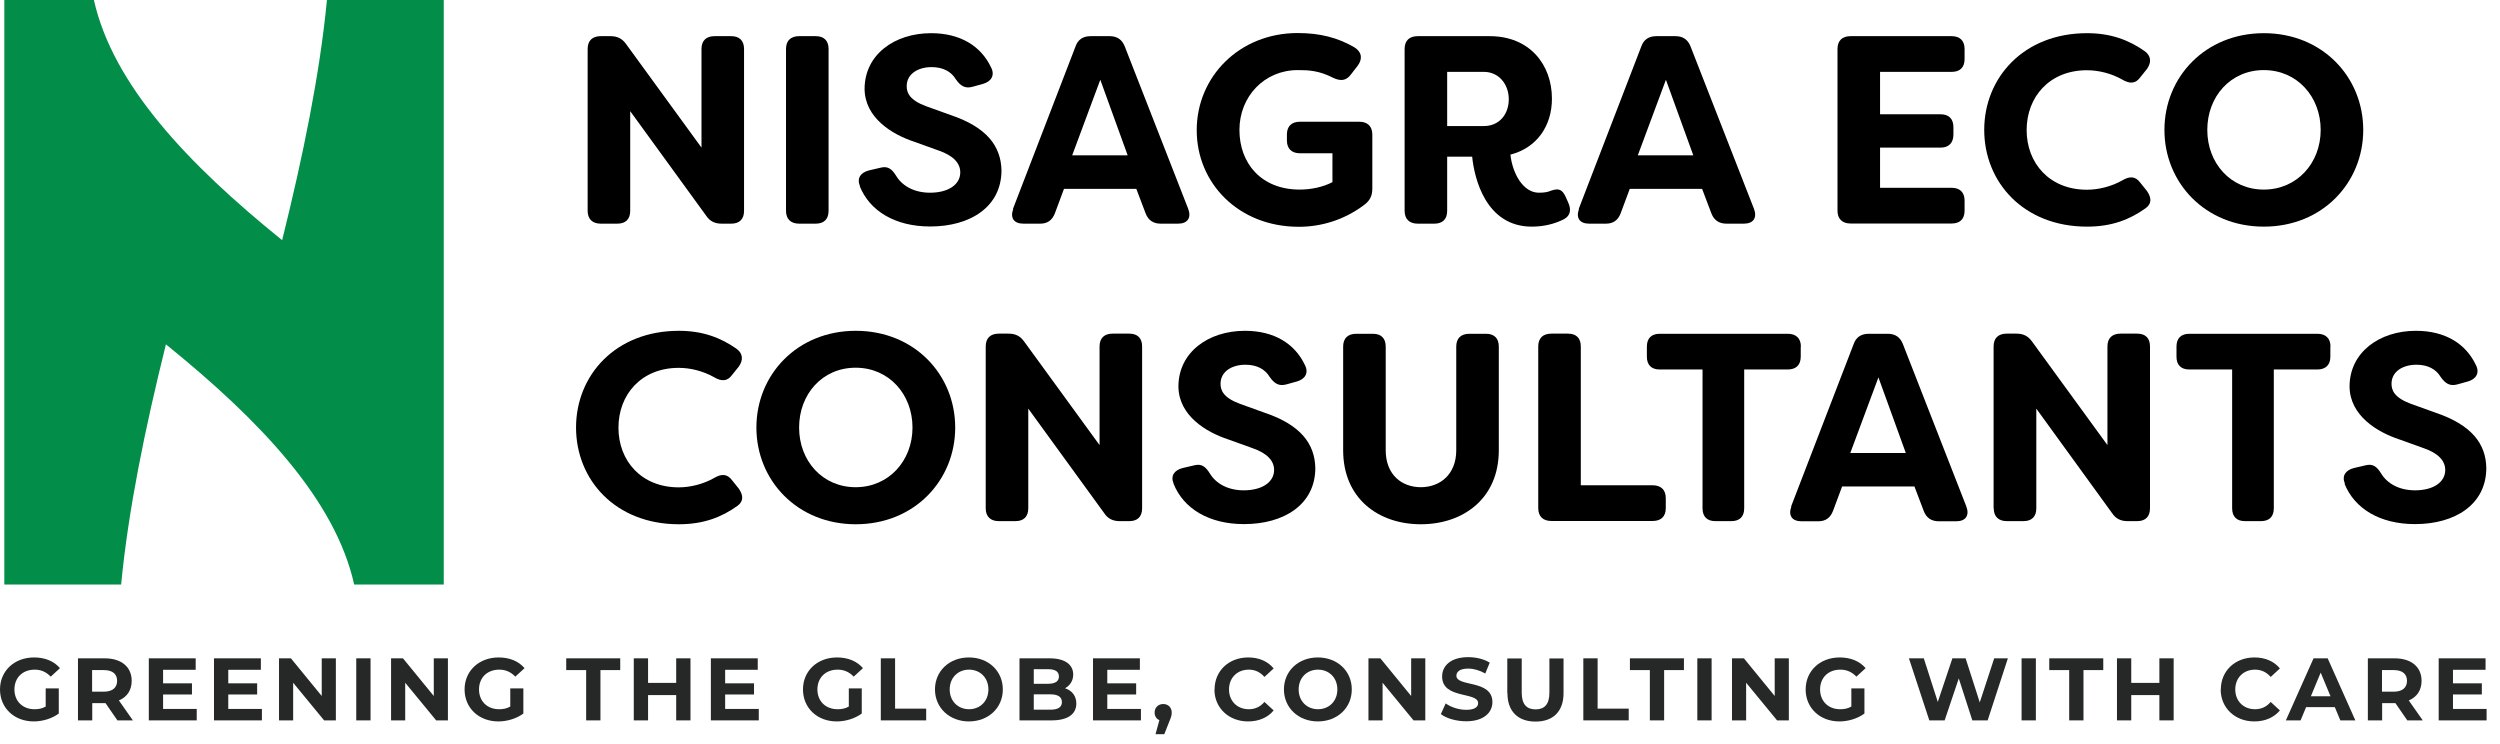 <svg width="168" height="50" viewBox="0 0 168 50" fill="none" xmlns="http://www.w3.org/2000/svg">
<g clip-path="url(#clip0_28_62)">
<path d="M39.49 14.16V3.29C39.49 2.73 39.81 2.43 40.37 2.43H41.02C41.49 2.43 41.81 2.59 42.08 2.97L47.14 9.92V3.29C47.14 2.73 47.46 2.43 48.02 2.43H49.14C49.7 2.43 50 2.74 50 3.29V14.17C50 14.73 49.69 15.03 49.14 15.03H48.49C48.04 15.03 47.7 14.87 47.45 14.49L42.35 7.47V14.17C42.35 14.73 42.04 15.03 41.49 15.03H40.37C39.81 15.03 39.49 14.72 39.49 14.17V14.16Z" fill="black"/>
<path d="M52.82 14.16V3.29C52.82 2.73 53.14 2.43 53.7 2.43H54.82C55.38 2.43 55.68 2.74 55.68 3.29V14.17C55.68 14.73 55.37 15.03 54.82 15.03H53.7C53.14 15.03 52.82 14.72 52.82 14.17V14.16Z" fill="black"/>
<path d="M57.79 12.51C57.56 11.97 57.84 11.59 58.4 11.45L59.17 11.27C59.67 11.14 59.94 11.36 60.23 11.83C60.64 12.5 61.44 12.95 62.5 12.95C63.72 12.95 64.53 12.41 64.53 11.58C64.53 10.95 64.04 10.45 63.09 10.12L61.45 9.53C59.96 9.04 58.12 7.93 58.1 5.98C58.1 3.68 60.1 2.23 62.57 2.23C64.53 2.23 65.92 3.09 66.6 4.53C66.87 5.05 66.62 5.47 66.08 5.63L65.36 5.83C64.86 5.97 64.55 5.78 64.24 5.34C63.92 4.8 63.36 4.51 62.6 4.51C61.7 4.51 60.93 4.96 60.93 5.79C60.93 6.24 61.13 6.73 62.24 7.14L63.88 7.73C66.35 8.56 67.26 9.85 67.3 11.44C67.3 13.91 65.19 15.22 62.51 15.22C60.15 15.22 58.44 14.18 57.77 12.5L57.79 12.51Z" fill="black"/>
<path d="M68.07 14.04L72.28 3.11C72.44 2.66 72.78 2.43 73.29 2.43H74.57C75.07 2.43 75.4 2.66 75.58 3.11L79.85 14.04C80.07 14.63 79.81 15.03 79.17 15.03H78C77.51 15.03 77.17 14.81 76.99 14.35L76.36 12.69H71.5L70.89 14.33C70.71 14.8 70.39 15.03 69.9 15.03H68.77C68.12 15.03 67.87 14.63 68.09 14.04H68.07ZM75.78 10.44L73.94 5.36L72.05 10.44H75.78Z" fill="black"/>
<path d="M80.42 8.74C80.42 5.18 83.26 2.22 87.21 2.22C88.71 2.22 89.93 2.54 91.03 3.19C91.52 3.5 91.57 3.95 91.25 4.4L90.8 4.98C90.48 5.43 90.1 5.47 89.59 5.23C88.64 4.74 87.93 4.71 87.21 4.71C84.96 4.71 83.29 6.49 83.29 8.73C83.29 10.97 84.75 12.74 87.34 12.74C88.08 12.74 88.89 12.58 89.54 12.24V10.3H87.36C86.8 10.3 86.48 9.99 86.48 9.44V9.04C86.48 8.48 86.8 8.18 87.36 8.18H91.34C91.9 8.18 92.22 8.49 92.22 9.04V12.68C92.22 13.13 92.08 13.47 91.66 13.78C90.31 14.79 88.78 15.24 87.28 15.24C83.21 15.24 80.42 12.29 80.42 8.76V8.74Z" fill="black"/>
<path d="M98.92 10.53H97.25V14.17C97.25 14.73 96.94 15.03 96.39 15.03H95.27C94.71 15.03 94.39 14.72 94.39 14.17V3.29C94.39 2.73 94.71 2.43 95.27 2.43H100.11C102.79 2.43 104.29 4.34 104.29 6.63C104.29 8.48 103.26 9.94 101.5 10.39C101.64 11.67 102.36 12.95 103.41 12.95C103.79 12.95 104 12.91 104.24 12.81C104.76 12.63 104.98 12.74 105.21 13.22L105.37 13.58C105.6 14.07 105.55 14.48 105.1 14.73C104.47 15.05 103.73 15.23 102.94 15.23C99.83 15.23 99.07 11.95 98.93 10.53H98.92ZM99.72 8.47C100.75 8.47 101.39 7.68 101.39 6.67C101.39 5.66 100.72 4.83 99.72 4.83H97.25V8.47H99.72Z" fill="black"/>
<path d="M106.09 14.04L110.3 3.11C110.46 2.66 110.8 2.43 111.31 2.43H112.59C113.09 2.43 113.42 2.66 113.6 3.11L117.87 14.04C118.09 14.63 117.83 15.03 117.19 15.03H116.02C115.53 15.03 115.19 14.81 115.01 14.35L114.38 12.69H109.52L108.91 14.33C108.73 14.8 108.41 15.03 107.92 15.03H106.79C106.14 15.03 105.89 14.63 106.11 14.04H106.09ZM113.79 10.44L111.95 5.36L110.06 10.44H113.79Z" fill="black"/>
<path d="M126.34 4.84V7.68H130.41C130.97 7.68 131.27 7.99 131.27 8.55V9.04C131.27 9.6 130.96 9.92 130.41 9.92H126.34V12.62H131.15C131.71 12.62 132.02 12.93 132.02 13.48V14.16C132.02 14.72 131.71 15.02 131.15 15.02H124.36C123.8 15.02 123.48 14.71 123.48 14.16V3.29C123.48 2.73 123.8 2.43 124.36 2.43H131.15C131.71 2.43 132.02 2.74 132.02 3.29V3.97C132.02 4.53 131.71 4.83 131.15 4.83H126.34V4.84Z" fill="black"/>
<path d="M133.34 8.73C133.34 5.22 135.99 2.23 140.25 2.23C141.87 2.23 143.06 2.7 144.1 3.42C144.55 3.73 144.6 4.18 144.28 4.63L143.83 5.19C143.51 5.64 143.11 5.64 142.62 5.35C141.9 4.94 141.04 4.72 140.24 4.72C137.72 4.72 136.19 6.52 136.19 8.74C136.19 10.96 137.72 12.75 140.24 12.75C141.03 12.75 141.9 12.53 142.62 12.12C143.11 11.83 143.5 11.83 143.83 12.28L144.28 12.84C144.6 13.31 144.59 13.7 144.19 13.99C143.13 14.75 141.92 15.23 140.25 15.23C135.98 15.23 133.34 12.24 133.34 8.73Z" fill="black"/>
<path d="M145.45 8.73C145.45 5.18 148.19 2.23 152.13 2.23C156.07 2.23 158.81 5.18 158.81 8.73C158.81 12.28 156.07 15.23 152.13 15.23C148.19 15.23 145.45 12.28 145.45 8.73ZM155.95 8.73C155.95 6.5 154.37 4.71 152.13 4.71C149.89 4.71 148.33 6.49 148.33 8.73C148.33 10.97 149.9 12.74 152.13 12.74C154.36 12.74 155.95 10.96 155.95 8.73Z" fill="black"/>
<path d="M38.71 28.73C38.71 25.22 41.36 22.23 45.62 22.23C47.24 22.23 48.43 22.7 49.47 23.42C49.92 23.73 49.97 24.18 49.65 24.63L49.2 25.19C48.88 25.64 48.48 25.64 47.99 25.35C47.27 24.94 46.41 24.72 45.61 24.72C43.09 24.72 41.56 26.52 41.56 28.74C41.56 30.96 43.09 32.75 45.61 32.75C46.4 32.75 47.27 32.53 47.99 32.12C48.48 31.83 48.87 31.83 49.2 32.28L49.65 32.84C49.97 33.31 49.96 33.7 49.56 33.99C48.5 34.75 47.29 35.23 45.62 35.23C41.35 35.23 38.71 32.24 38.71 28.73Z" fill="black"/>
<path d="M50.83 28.73C50.83 25.18 53.57 22.23 57.51 22.23C61.45 22.23 64.19 25.18 64.19 28.73C64.19 32.28 61.45 35.23 57.51 35.23C53.57 35.23 50.83 32.28 50.83 28.73ZM61.32 28.73C61.32 26.5 59.74 24.71 57.5 24.71C55.26 24.71 53.7 26.49 53.7 28.73C53.7 30.97 55.27 32.74 57.5 32.74C59.73 32.74 61.32 30.96 61.32 28.73Z" fill="black"/>
<path d="M66.24 34.16V23.28C66.24 22.72 66.56 22.42 67.12 22.42H67.77C68.24 22.42 68.56 22.58 68.83 22.96L73.89 29.91V23.28C73.89 22.72 74.21 22.42 74.77 22.42H75.89C76.45 22.42 76.75 22.73 76.75 23.28V34.16C76.75 34.72 76.44 35.02 75.89 35.02H75.24C74.79 35.02 74.45 34.86 74.2 34.48L69.1 27.46V34.16C69.1 34.72 68.79 35.02 68.24 35.02H67.12C66.56 35.02 66.24 34.71 66.24 34.16Z" fill="black"/>
<path d="M78.87 32.51C78.64 31.97 78.92 31.59 79.48 31.45L80.25 31.27C80.75 31.14 81.02 31.36 81.31 31.83C81.72 32.5 82.52 32.95 83.58 32.95C84.8 32.95 85.62 32.41 85.62 31.58C85.62 30.95 85.13 30.45 84.18 30.12L82.54 29.53C81.05 29.04 79.21 27.93 79.19 25.98C79.19 23.68 81.19 22.23 83.66 22.23C85.62 22.23 87.01 23.09 87.69 24.53C87.96 25.05 87.71 25.47 87.17 25.63L86.45 25.83C85.95 25.97 85.64 25.78 85.33 25.34C85.01 24.8 84.45 24.51 83.69 24.51C82.79 24.51 82.02 24.96 82.02 25.79C82.02 26.24 82.22 26.73 83.33 27.14L84.97 27.73C87.44 28.56 88.35 29.85 88.39 31.44C88.39 33.91 86.28 35.22 83.6 35.22C81.24 35.22 79.53 34.18 78.86 32.5L78.87 32.51Z" fill="black"/>
<path d="M90.26 30.26V23.29C90.26 22.73 90.58 22.43 91.14 22.43H92.26C92.82 22.43 93.12 22.74 93.12 23.29V30.26C93.12 31.9 94.2 32.74 95.48 32.74C96.76 32.74 97.86 31.89 97.86 30.26V23.29C97.86 22.73 98.18 22.43 98.74 22.43H99.86C100.42 22.43 100.72 22.74 100.72 23.29V30.26C100.72 33.5 98.33 35.23 95.48 35.23C92.63 35.23 90.26 33.5 90.26 30.26Z" fill="black"/>
<path d="M103.37 34.16V23.28C103.37 22.72 103.69 22.42 104.25 22.42H105.37C105.93 22.42 106.23 22.73 106.23 23.28V32.61H111.06C111.62 32.61 111.94 32.92 111.94 33.47V34.15C111.94 34.71 111.62 35.01 111.06 35.01H104.25C103.69 35.01 103.37 34.7 103.37 34.15V34.16Z" fill="black"/>
<path d="M121.01 23.29V23.97C121.01 24.53 120.69 24.83 120.13 24.83H117.21V34.16C117.21 34.72 116.9 35.02 116.35 35.02H115.27C114.71 35.02 114.41 34.71 114.41 34.16V24.83H111.53C110.97 24.83 110.67 24.52 110.67 23.97V23.29C110.67 22.73 110.98 22.43 111.53 22.43H120.14C120.7 22.43 121.02 22.74 121.02 23.29H121.01Z" fill="black"/>
<path d="M120.36 34.04L124.57 23.11C124.73 22.66 125.07 22.43 125.58 22.43H126.86C127.36 22.43 127.69 22.66 127.87 23.11L132.14 34.04C132.36 34.63 132.1 35.03 131.46 35.03H130.29C129.8 35.03 129.46 34.81 129.28 34.35L128.65 32.69H123.79L123.18 34.33C123 34.8 122.68 35.03 122.19 35.03H121.06C120.41 35.03 120.16 34.63 120.38 34.04H120.36ZM128.07 30.44L126.23 25.36L124.34 30.44H128.07Z" fill="black"/>
<path d="M133.97 34.16V23.28C133.97 22.72 134.29 22.42 134.85 22.42H135.5C135.97 22.42 136.29 22.58 136.56 22.96L141.62 29.91V23.28C141.62 22.72 141.94 22.42 142.5 22.42H143.62C144.18 22.42 144.48 22.73 144.48 23.28V34.16C144.48 34.72 144.17 35.02 143.62 35.02H142.97C142.52 35.02 142.18 34.86 141.93 34.48L136.84 27.46V34.16C136.84 34.72 136.53 35.02 135.98 35.02H134.86C134.3 35.02 133.98 34.71 133.98 34.16H133.97Z" fill="black"/>
<path d="M156.6 23.29V23.97C156.6 24.53 156.28 24.83 155.72 24.83H152.8V34.16C152.8 34.72 152.49 35.02 151.94 35.02H150.86C150.3 35.02 150 34.71 150 34.16V24.83H147.12C146.56 24.83 146.26 24.52 146.26 23.97V23.29C146.26 22.73 146.57 22.43 147.12 22.43H155.73C156.29 22.43 156.61 22.74 156.61 23.29H156.6Z" fill="black"/>
<path d="M157.58 32.51C157.35 31.97 157.63 31.59 158.19 31.45L158.96 31.27C159.46 31.14 159.73 31.36 160.02 31.83C160.43 32.5 161.23 32.95 162.29 32.95C163.51 32.95 164.32 32.41 164.32 31.58C164.32 30.95 163.83 30.45 162.88 30.12L161.24 29.53C159.75 29.04 157.91 27.93 157.89 25.98C157.89 23.68 159.89 22.23 162.35 22.23C164.31 22.23 165.7 23.09 166.38 24.53C166.65 25.05 166.4 25.47 165.86 25.63L165.14 25.83C164.64 25.97 164.33 25.78 164.02 25.34C163.7 24.8 163.14 24.51 162.38 24.51C161.48 24.51 160.71 24.96 160.71 25.79C160.71 26.24 160.91 26.73 162.02 27.14L163.66 27.73C166.13 28.56 167.05 29.85 167.08 31.44C167.08 33.91 164.97 35.22 162.29 35.22C159.93 35.22 158.22 34.18 157.55 32.5L157.58 32.51Z" fill="black"/>
<path d="M21.97 0C21.49 5 20.37 10.46 18.96 16.14C12.57 10.98 7.58 5.67 6.31 0H0.29V39.28H8.14C8.62 34.28 9.74 28.82 11.15 23.14C17.54 28.31 22.54 33.61 23.8 39.28H29.82V0H21.97Z" fill="#028E48"/>
<path d="M3.07 46.26H3.95V47.95C3.49 48.29 2.86 48.48 2.27 48.48C0.96 48.48 0 47.58 0 46.33C0 45.08 0.97 44.18 2.29 44.18C3.02 44.18 3.63 44.43 4.03 44.9L3.41 45.47C3.1 45.15 2.75 45 2.33 45C1.52 45 0.97 45.54 0.97 46.33C0.97 47.12 1.52 47.66 2.32 47.66C2.58 47.66 2.83 47.62 3.07 47.48V46.26Z" fill="#262827"/>
<path d="M7.89 48.41L7.09 47.25H6.2V48.41H5.24V44.24H7.04C8.16 44.24 8.85 44.82 8.85 45.75C8.85 46.38 8.54 46.84 7.99 47.07L8.93 48.41H7.89ZM6.98 45.03H6.19V46.48H6.98C7.57 46.48 7.87 46.2 7.87 45.75C7.87 45.3 7.57 45.03 6.98 45.03Z" fill="#262827"/>
<path d="M13.22 47.64V48.41H10V44.24H13.15V45.01H10.96V45.92H12.9V46.67H10.96V47.64H13.23H13.22Z" fill="#262827"/>
<path d="M17.6 47.64V48.41H14.38V44.24H17.53V45.01H15.34V45.92H17.28V46.67H15.34V47.64H17.61H17.6Z" fill="#262827"/>
<path d="M22.57 44.24V48.41H21.78L19.7 45.88V48.41H18.75V44.24H19.55L21.62 46.77V44.24H22.57Z" fill="#262827"/>
<path d="M23.94 44.24H24.9V48.41H23.94V44.24Z" fill="#262827"/>
<path d="M30.1 44.24V48.41H29.31L27.23 45.88V48.41H26.28V44.24H27.08L29.15 46.77V44.24H30.1Z" fill="#262827"/>
<path d="M34.29 46.26H35.17V47.95C34.71 48.29 34.08 48.48 33.49 48.48C32.18 48.48 31.22 47.58 31.22 46.33C31.22 45.08 32.19 44.18 33.51 44.18C34.24 44.18 34.85 44.43 35.25 44.9L34.63 45.47C34.32 45.15 33.97 45 33.55 45C32.74 45 32.19 45.54 32.19 46.33C32.19 47.12 32.74 47.66 33.54 47.66C33.8 47.66 34.05 47.62 34.29 47.48V46.26Z" fill="#262827"/>
<path d="M39.38 45.03H38.05V44.24H41.68V45.03H40.35V48.41H39.39V45.03H39.38Z" fill="#262827"/>
<path d="M46.4 44.24V48.41H45.44V46.71H43.55V48.41H42.59V44.24H43.55V45.89H45.44V44.24H46.4Z" fill="#262827"/>
<path d="M50.99 47.64V48.41H47.77V44.24H50.92V45.01H48.73V45.92H50.67V46.67H48.73V47.64H51H50.99Z" fill="#262827"/>
<path d="M57.03 46.26H57.91V47.95C57.45 48.29 56.82 48.48 56.23 48.48C54.92 48.48 53.96 47.58 53.96 46.33C53.96 45.08 54.93 44.18 56.25 44.18C56.98 44.18 57.59 44.43 57.99 44.9L57.37 45.47C57.06 45.15 56.71 45 56.29 45C55.48 45 54.93 45.54 54.93 46.33C54.93 47.12 55.48 47.66 56.29 47.66C56.55 47.66 56.8 47.62 57.04 47.48V46.26H57.03Z" fill="#262827"/>
<path d="M59.19 44.24H60.15V47.62H62.24V48.41H59.19V44.24Z" fill="#262827"/>
<path d="M62.83 46.33C62.83 45.09 63.8 44.18 65.11 44.18C66.42 44.18 67.39 45.09 67.39 46.33C67.39 47.57 66.42 48.48 65.11 48.48C63.8 48.48 62.83 47.56 62.83 46.33ZM66.42 46.33C66.42 45.54 65.86 45 65.12 45C64.38 45 63.82 45.54 63.82 46.33C63.82 47.12 64.38 47.66 65.12 47.66C65.86 47.66 66.42 47.12 66.42 46.33Z" fill="#262827"/>
<path d="M72.33 47.27C72.33 47.99 71.76 48.41 70.66 48.41H68.51V44.24H70.54C71.58 44.24 72.12 44.67 72.12 45.33C72.12 45.75 71.9 46.07 71.57 46.25C72.03 46.4 72.33 46.76 72.33 47.28V47.27ZM69.47 44.97V45.95H70.43C70.9 45.95 71.16 45.79 71.16 45.46C71.16 45.13 70.91 44.97 70.43 44.97H69.47ZM71.36 47.18C71.36 46.83 71.09 46.66 70.59 46.66H69.47V47.69H70.59C71.09 47.69 71.36 47.53 71.36 47.18Z" fill="#262827"/>
<path d="M76.67 47.64V48.41H73.45V44.24H76.6V45.01H74.41V45.92H76.35V46.67H74.41V47.64H76.68H76.67Z" fill="#262827"/>
<path d="M78.74 47.88C78.74 48.04 78.72 48.15 78.58 48.48L78.24 49.34H77.65L77.91 48.39C77.72 48.32 77.59 48.13 77.59 47.88C77.59 47.54 77.84 47.31 78.17 47.31C78.5 47.31 78.74 47.54 78.74 47.88Z" fill="#262827"/>
<path d="M81.62 46.33C81.62 45.07 82.59 44.18 83.88 44.18C84.6 44.18 85.2 44.44 85.59 44.92L84.97 45.49C84.69 45.17 84.34 45 83.92 45C83.14 45 82.59 45.55 82.59 46.33C82.59 47.11 83.14 47.66 83.92 47.66C84.34 47.66 84.69 47.5 84.97 47.17L85.59 47.74C85.2 48.22 84.59 48.48 83.87 48.48C82.58 48.48 81.61 47.58 81.61 46.33H81.62Z" fill="#262827"/>
<path d="M86.28 46.33C86.28 45.09 87.25 44.18 88.56 44.18C89.87 44.18 90.84 45.09 90.84 46.33C90.84 47.57 89.87 48.48 88.56 48.48C87.25 48.48 86.28 47.56 86.28 46.33ZM89.87 46.33C89.87 45.54 89.31 45 88.57 45C87.83 45 87.27 45.54 87.27 46.33C87.27 47.12 87.83 47.66 88.57 47.66C89.31 47.66 89.87 47.12 89.87 46.33Z" fill="#262827"/>
<path d="M95.78 44.24V48.41H94.99L92.91 45.88V48.41H91.96V44.24H92.76L94.83 46.77V44.24H95.78Z" fill="#262827"/>
<path d="M96.82 48L97.15 47.27C97.5 47.52 98.02 47.7 98.53 47.7C99.1 47.7 99.33 47.51 99.33 47.25C99.33 46.47 96.91 47 96.91 45.46C96.91 44.75 97.48 44.16 98.67 44.16C99.19 44.16 99.73 44.29 100.11 44.53L99.81 45.26C99.42 45.04 99.03 44.93 98.66 44.93C98.09 44.93 97.87 45.15 97.87 45.41C97.87 46.18 100.29 45.65 100.29 47.18C100.29 47.88 99.71 48.47 98.53 48.47C97.87 48.47 97.2 48.28 96.83 47.99L96.82 48Z" fill="#262827"/>
<path d="M101.29 46.58V44.25H102.26V46.55C102.26 47.34 102.6 47.67 103.19 47.67C103.78 47.67 104.12 47.34 104.12 46.55V44.25H105.07V46.58C105.07 47.81 104.37 48.49 103.19 48.49C102.01 48.49 101.3 47.81 101.3 46.58H101.29Z" fill="#262827"/>
<path d="M106.4 44.24H107.36V47.62H109.45V48.41H106.4V44.24Z" fill="#262827"/>
<path d="M110.86 45.03H109.53V44.24H113.16V45.03H111.83V48.41H110.87V45.03H110.86Z" fill="#262827"/>
<path d="M114.06 44.24H115.02V48.41H114.06V44.24Z" fill="#262827"/>
<path d="M120.21 44.24V48.41H119.42L117.34 45.88V48.41H116.39V44.24H117.19L119.26 46.77V44.24H120.21Z" fill="#262827"/>
<path d="M124.41 46.26H125.29V47.95C124.83 48.29 124.2 48.48 123.61 48.48C122.3 48.48 121.34 47.58 121.34 46.33C121.34 45.08 122.31 44.18 123.63 44.18C124.36 44.18 124.97 44.43 125.37 44.9L124.75 45.47C124.44 45.15 124.09 45 123.67 45C122.86 45 122.31 45.54 122.31 46.33C122.31 47.12 122.86 47.66 123.66 47.66C123.92 47.66 124.17 47.62 124.41 47.48V46.26Z" fill="#262827"/>
<path d="M134.93 44.24L133.57 48.41H132.54L131.63 45.59L130.68 48.41H129.65L128.28 44.24H129.28L130.22 47.17L131.2 44.24H132.09L133.04 47.2L134.01 44.24H134.93Z" fill="#262827"/>
<path d="M135.85 44.24H136.81V48.41H135.85V44.24Z" fill="#262827"/>
<path d="M139.04 45.03H137.71V44.24H141.34V45.03H140.01V48.41H139.05V45.03H139.04Z" fill="#262827"/>
<path d="M146.07 44.24V48.41H145.11V46.71H143.22V48.41H142.26V44.24H143.22V45.89H145.11V44.24H146.07Z" fill="#262827"/>
<path d="M149.24 46.33C149.24 45.07 150.21 44.18 151.5 44.18C152.22 44.18 152.82 44.44 153.21 44.92L152.59 45.49C152.31 45.17 151.96 45 151.54 45C150.76 45 150.21 45.55 150.21 46.33C150.21 47.11 150.76 47.66 151.54 47.66C151.96 47.66 152.31 47.5 152.59 47.17L153.21 47.74C152.81 48.22 152.21 48.48 151.49 48.48C150.2 48.48 149.23 47.58 149.23 46.33H149.24Z" fill="#262827"/>
<path d="M156.91 47.52H154.97L154.6 48.41H153.61L155.47 44.24H156.42L158.28 48.41H157.27L156.9 47.52H156.91ZM156.61 46.79L155.95 45.2L155.29 46.79H156.62H156.61Z" fill="#262827"/>
<path d="M161.77 48.41L160.97 47.25H160.08V48.41H159.12V44.24H160.92C162.04 44.24 162.73 44.82 162.73 45.75C162.73 46.38 162.42 46.84 161.87 47.07L162.81 48.41H161.77ZM160.86 45.03H160.07V46.48H160.86C161.45 46.48 161.75 46.2 161.75 45.75C161.75 45.3 161.45 45.03 160.86 45.03Z" fill="#262827"/>
<path d="M167.1 47.64V48.41H163.88V44.24H167.03V45.01H164.84V45.92H166.78V46.67H164.84V47.64H167.11H167.1Z" fill="#262827"/>
</g>
<defs>
<clipPath id="clip0_28_62">
<rect width="167.11" height="49.33" fill="white"/>
</clipPath>
</defs>
</svg>
